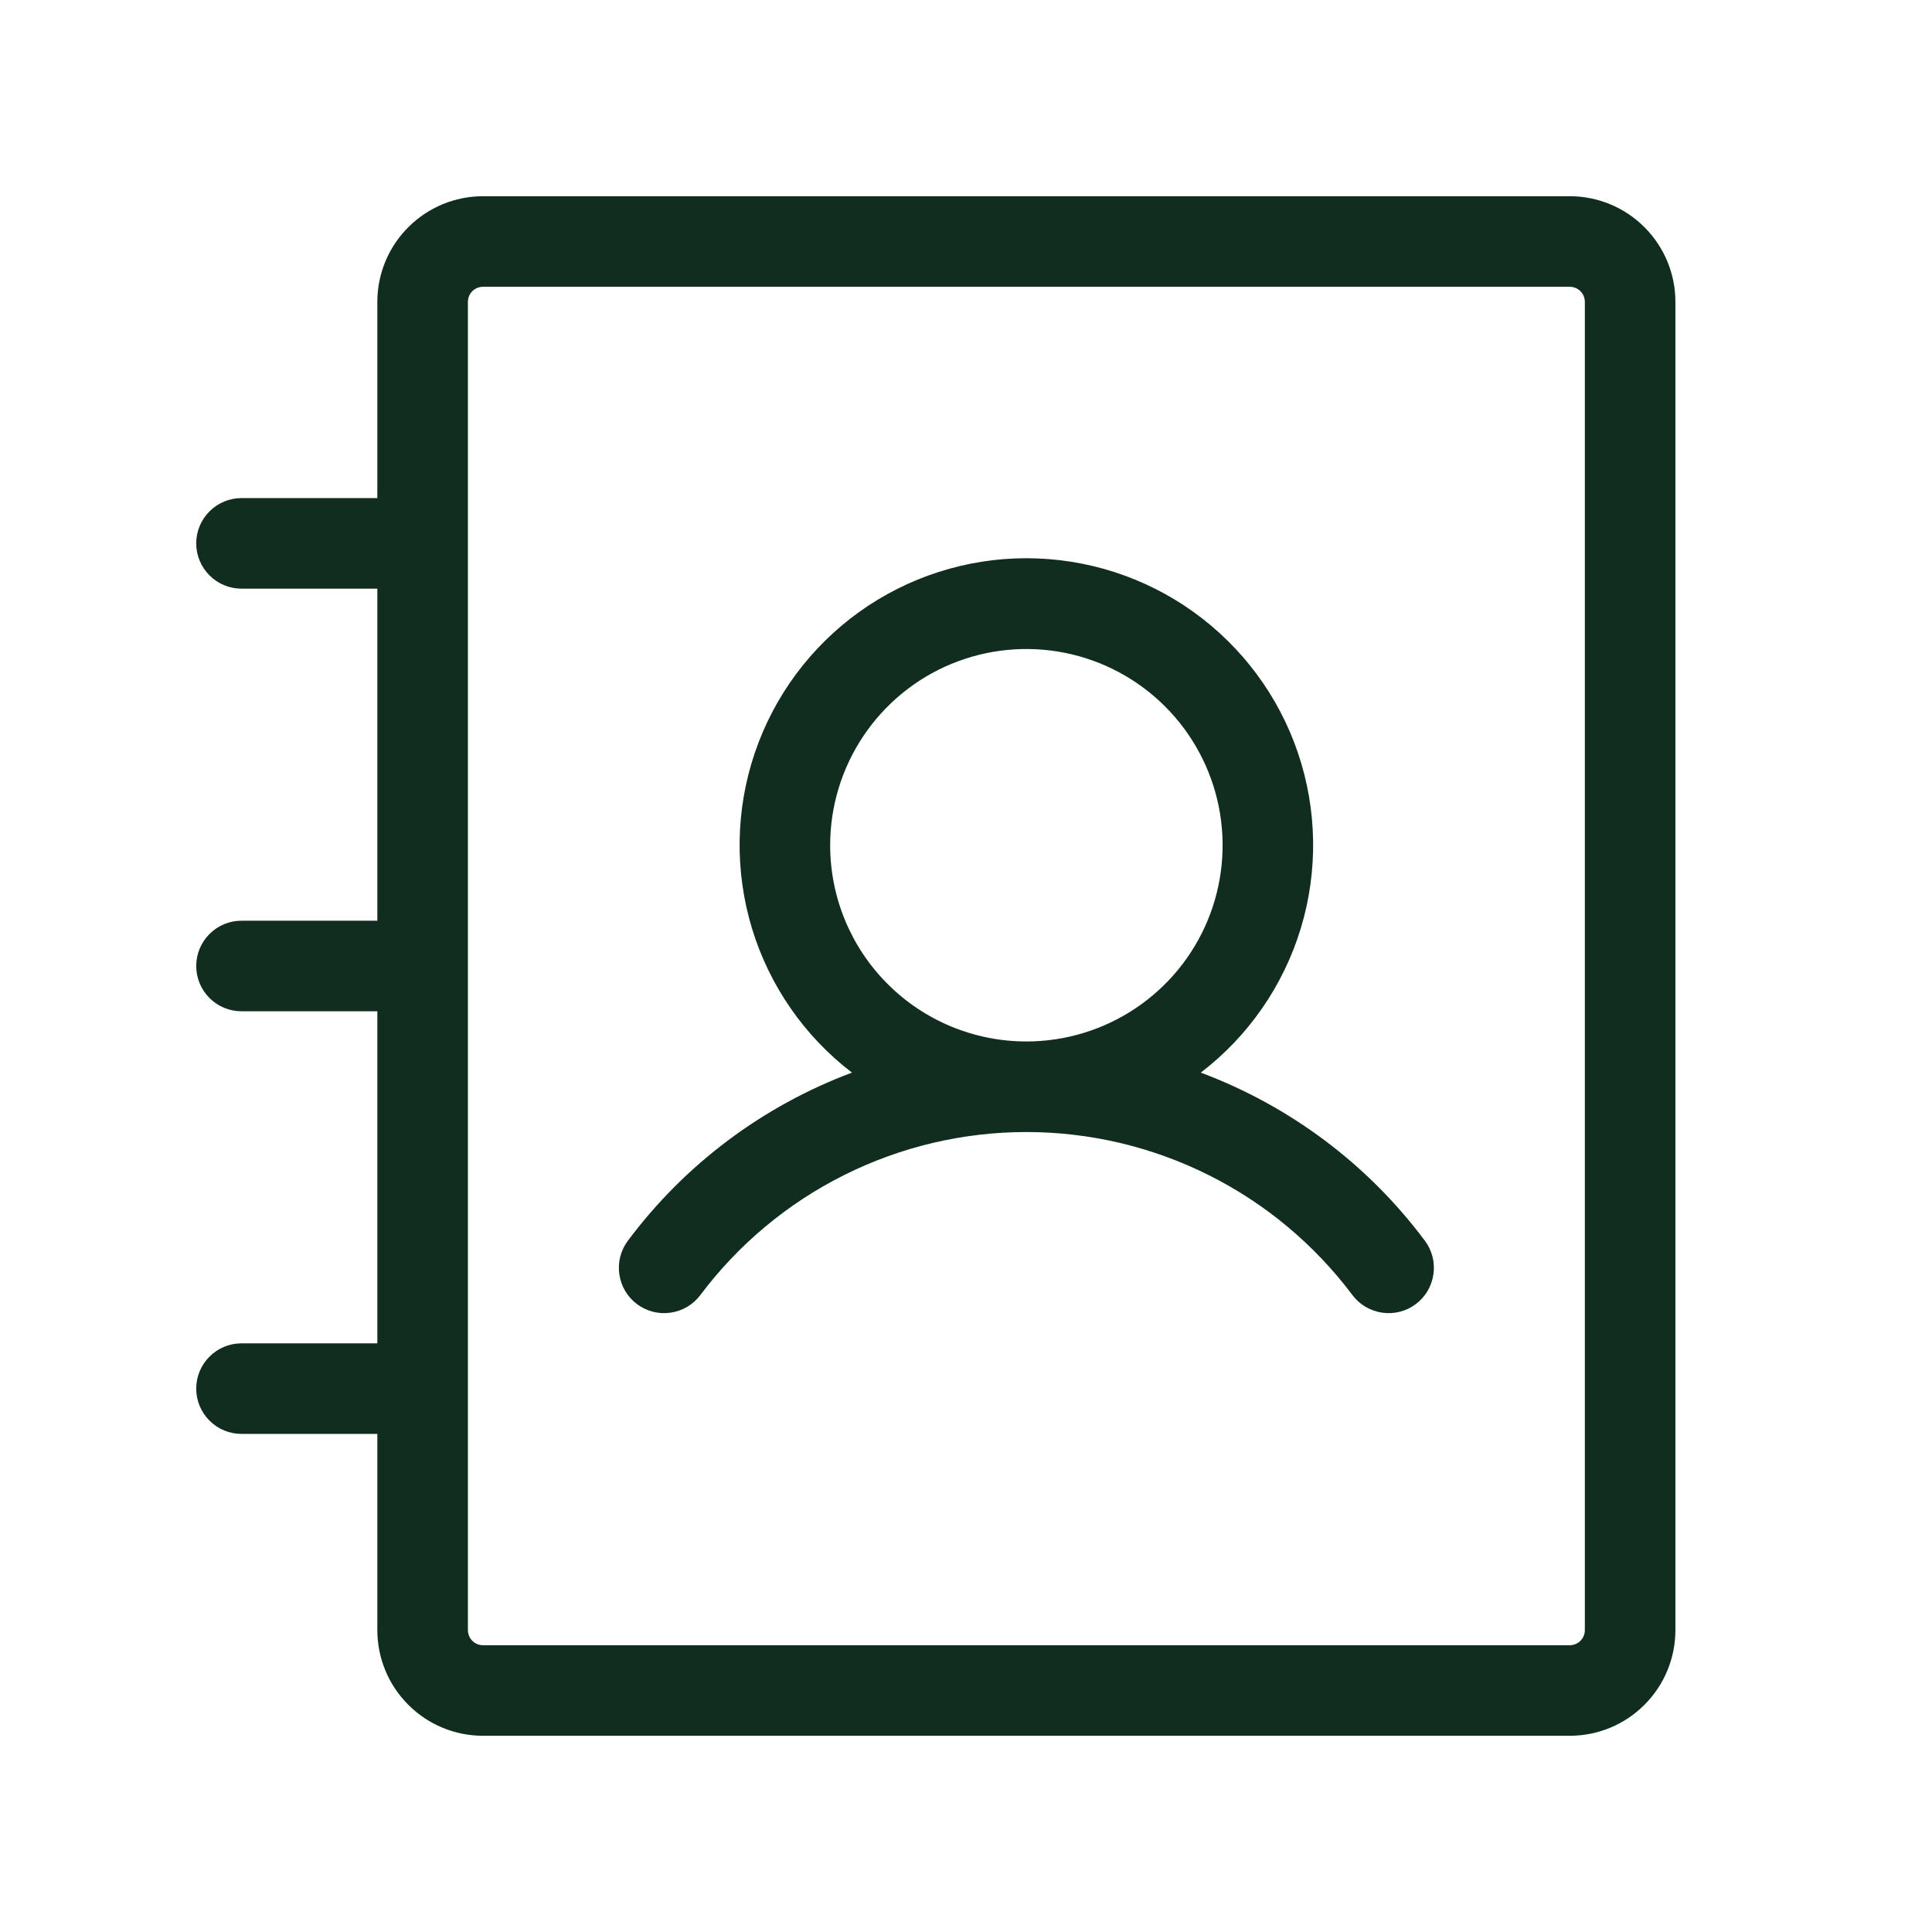 <svg width="32" height="32" viewBox="0 0 32 32" fill="none" xmlns="http://www.w3.org/2000/svg">
<path d="M19.889 17.766C20.677 17.163 21.256 16.327 21.545 15.377C21.833 14.427 21.817 13.411 21.498 12.47C21.18 11.53 20.574 10.714 19.767 10.135C18.961 9.557 17.993 9.246 17 9.246C16.007 9.246 15.039 9.557 14.232 10.135C13.426 10.714 12.82 11.53 12.502 12.47C12.183 13.411 12.167 14.427 12.455 15.377C12.744 16.327 13.323 17.163 14.111 17.766C12.633 18.319 11.344 19.285 10.4 20.55C10.281 20.709 10.229 20.909 10.258 21.106C10.286 21.303 10.391 21.481 10.55 21.6C10.709 21.719 10.909 21.771 11.106 21.742C11.303 21.714 11.481 21.609 11.6 21.45C12.229 20.612 13.044 19.931 13.981 19.463C14.919 18.994 15.952 18.75 17 18.75C18.048 18.75 19.081 18.994 20.019 19.463C20.956 19.931 21.771 20.612 22.4 21.45C22.519 21.609 22.697 21.714 22.894 21.742C23.091 21.771 23.291 21.719 23.45 21.6C23.609 21.481 23.714 21.303 23.742 21.106C23.771 20.909 23.719 20.709 23.6 20.55C22.656 19.285 21.367 18.319 19.889 17.766ZM13.75 14C13.75 13.357 13.941 12.729 14.298 12.194C14.655 11.66 15.162 11.243 15.756 10.997C16.35 10.751 17.004 10.687 17.634 10.812C18.265 10.938 18.844 11.247 19.298 11.702C19.753 12.156 20.062 12.736 20.188 13.366C20.313 13.996 20.249 14.65 20.003 15.244C19.757 15.838 19.34 16.345 18.806 16.702C18.271 17.059 17.643 17.25 17 17.25C16.138 17.25 15.311 16.908 14.702 16.298C14.092 15.689 13.75 14.862 13.75 14ZM26 3.25H8C7.536 3.25 7.091 3.434 6.763 3.763C6.434 4.091 6.25 4.536 6.25 5V8.25H4C3.801 8.25 3.61 8.329 3.47 8.47C3.329 8.61 3.25 8.801 3.25 9C3.25 9.199 3.329 9.39 3.47 9.53C3.61 9.671 3.801 9.75 4 9.75H6.25V15.25H4C3.801 15.25 3.61 15.329 3.47 15.47C3.329 15.61 3.25 15.801 3.25 16C3.25 16.199 3.329 16.39 3.47 16.53C3.61 16.671 3.801 16.75 4 16.75H6.25V22.25H4C3.801 22.25 3.61 22.329 3.47 22.47C3.329 22.61 3.25 22.801 3.25 23C3.25 23.199 3.329 23.39 3.47 23.53C3.61 23.671 3.801 23.75 4 23.75H6.25V27C6.25 27.464 6.434 27.909 6.763 28.237C7.091 28.566 7.536 28.75 8 28.75H26C26.464 28.75 26.909 28.566 27.237 28.237C27.566 27.909 27.75 27.464 27.75 27V5C27.75 4.536 27.566 4.091 27.237 3.763C26.909 3.434 26.464 3.25 26 3.25ZM26.25 27C26.25 27.066 26.224 27.13 26.177 27.177C26.13 27.224 26.066 27.25 26 27.25H8C7.934 27.25 7.87 27.224 7.823 27.177C7.776 27.13 7.75 27.066 7.75 27V5C7.75 4.934 7.776 4.87 7.823 4.823C7.87 4.776 7.934 4.75 8 4.75H26C26.066 4.75 26.13 4.776 26.177 4.823C26.224 4.87 26.25 4.934 26.25 5V27Z" fill="#112D1F"/>
</svg>
